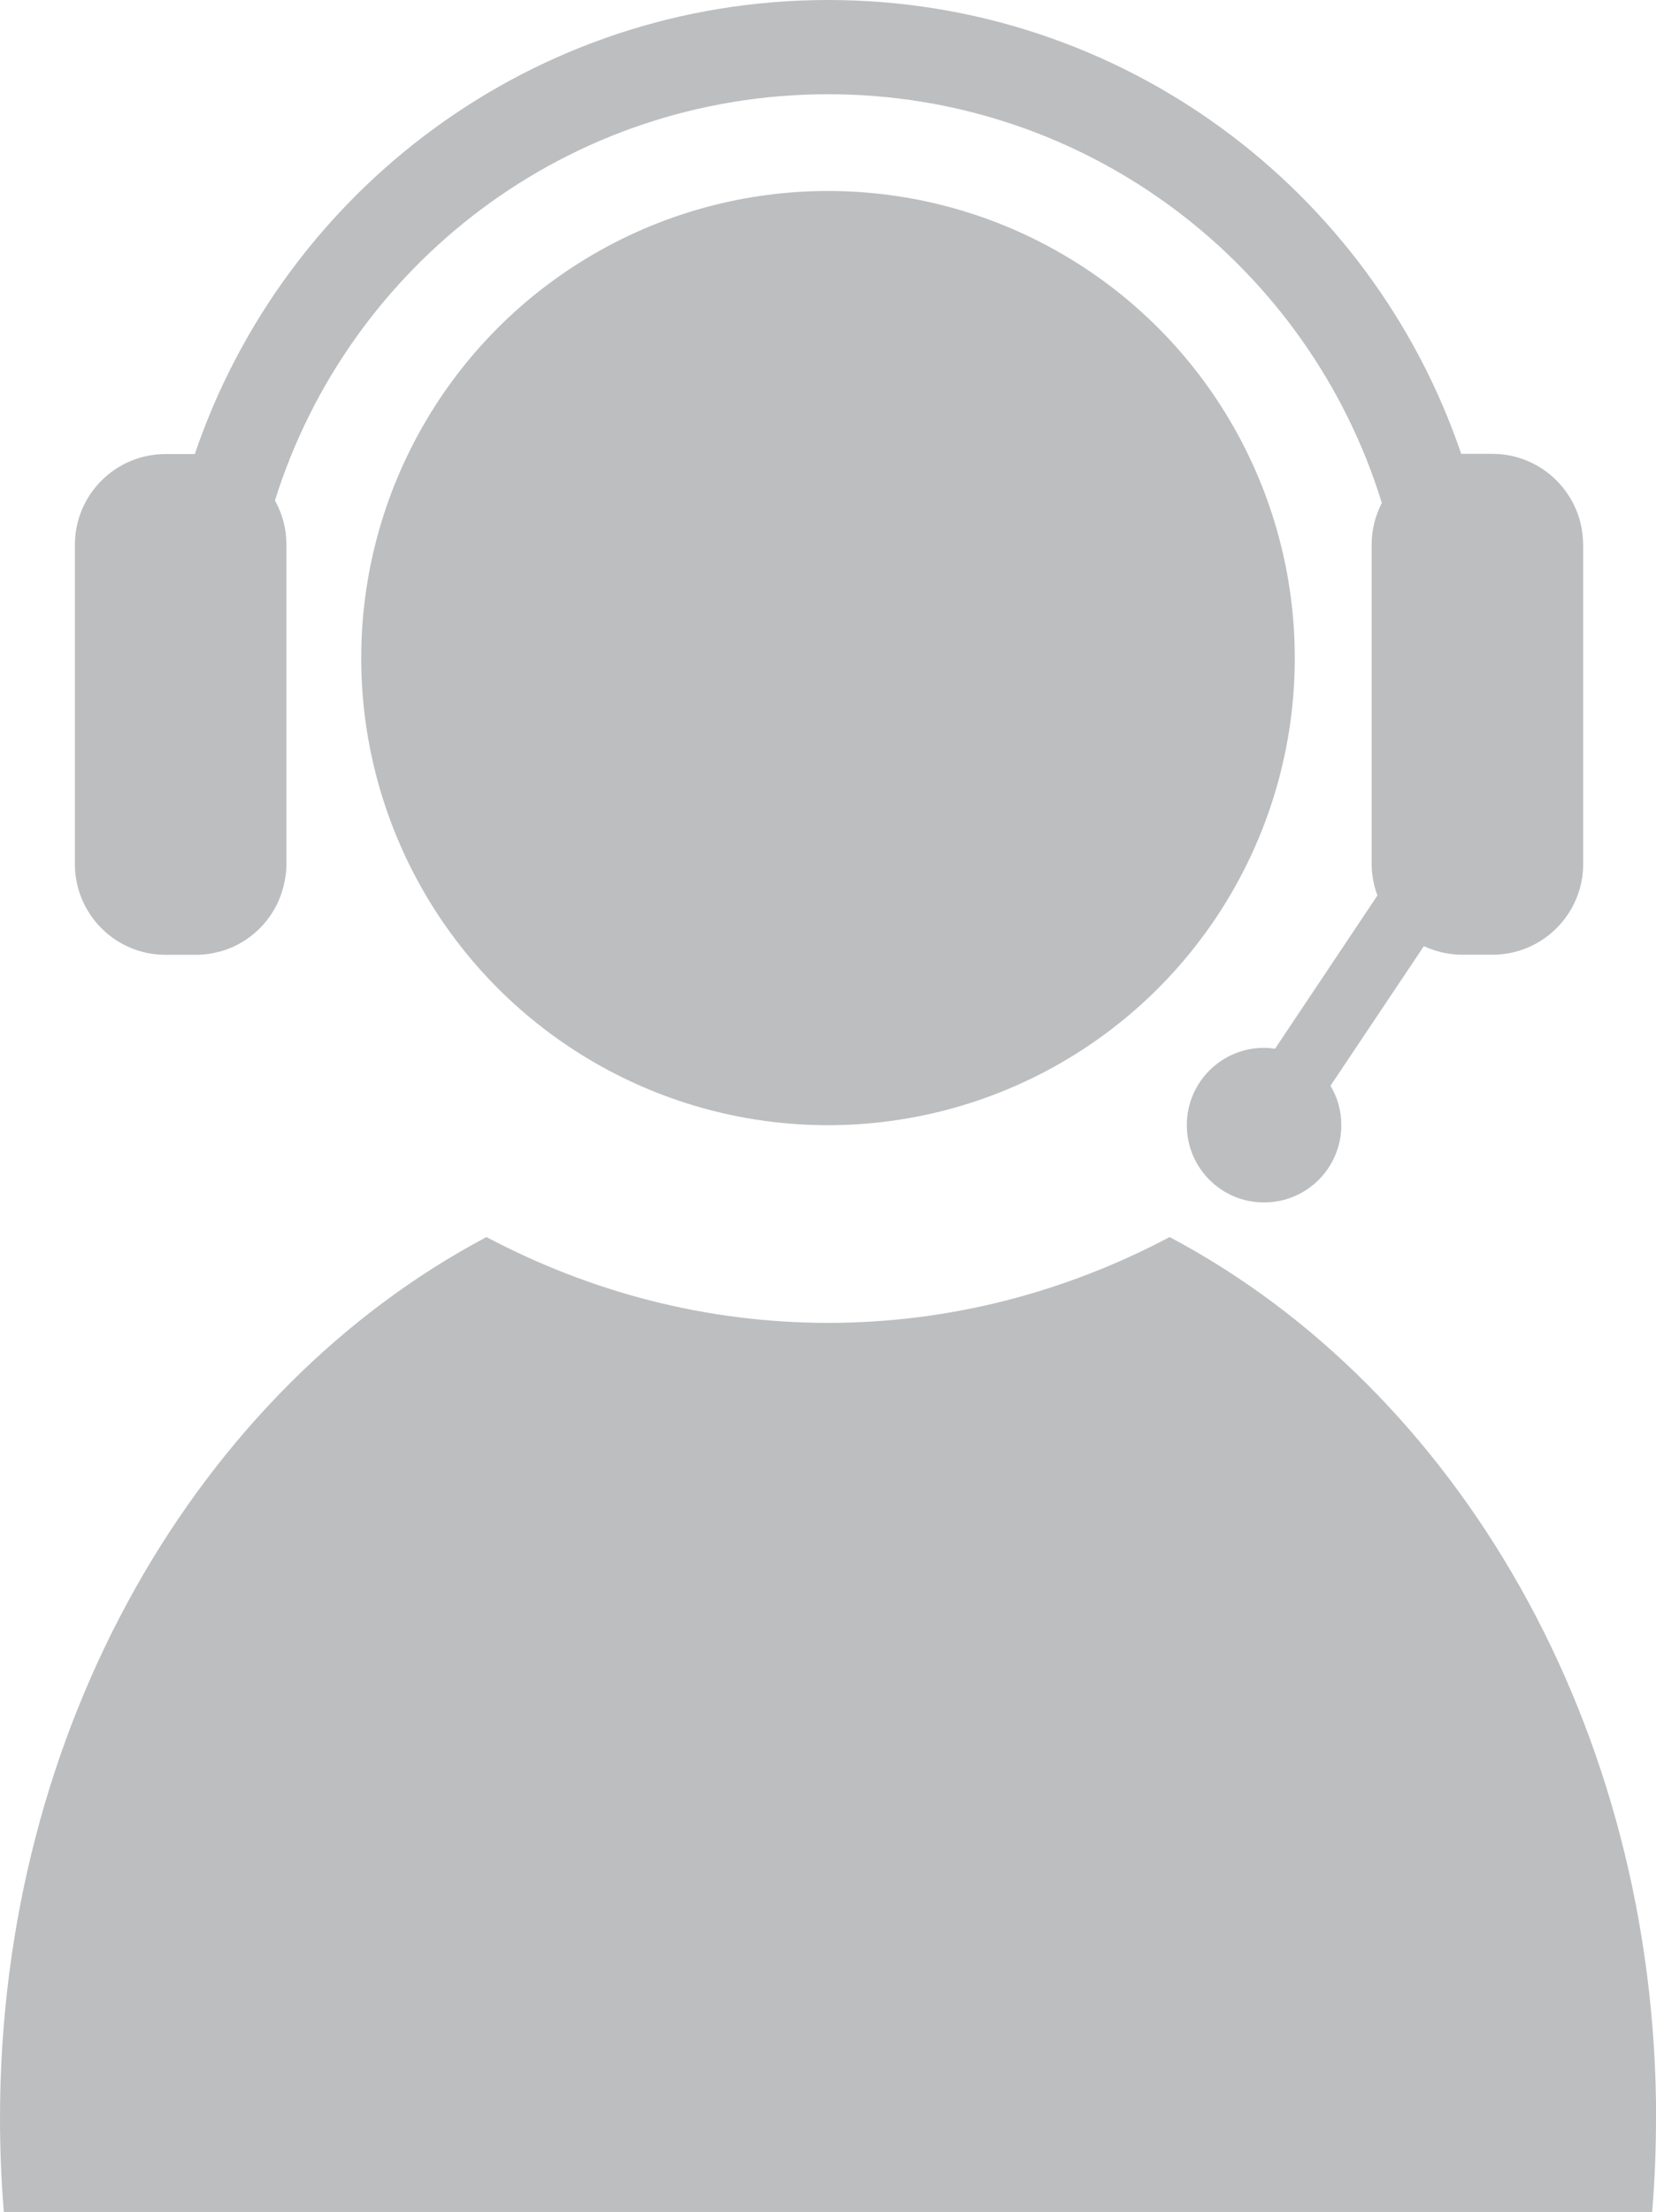 <?xml version="1.0" encoding="UTF-8"?>
<svg id="Layer_2" data-name="Layer 2" xmlns="http://www.w3.org/2000/svg" viewBox="0 0 151.24 201.87">
  <defs>
    <style>
      .cls-1 {
        fill: #bcbec0;
      }
    </style>
  </defs>
  <g id="Layer_2-2" data-name="Layer 2">
    <g>
      <circle class="cls-1" cx="75.62" cy="60.06" r="42.63"/>
      <path class="cls-1" d="M151.24,193.34c0,2.88-.12,5.73-.35,8.53H.35c-.23-2.8-.35-5.65-.35-8.53,0-35.77,18.22-66.57,44.43-80.44,9.51,5.03,20.08,7.83,31.2,7.83s21.68-2.8,31.19-7.83c26.21,13.87,44.43,44.67,44.43,80.44Z"/>
      <path class="cls-1" d="M144.59,49.71v29.14c0,4.58-3.72,8.28-8.28,8.28h-2.76c-.88,0-1.72-.14-2.53-.4-.34-.11-.67-.24-.98-.38l-8.53,12.74c.63,1.05.99,2.27.99,3.59,0,3.91-3.16,7.06-7.06,7.06s-7.05-3.16-7.05-7.06,3.16-7.05,7.05-7.05c.34,0,.67.03,1.01.08l9.35-13.99c-.24-.61-.4-1.28-.47-1.95-.05-.31-.06-.61-.06-.92v-29.14c0-1.37.34-2.67.93-3.81-6.65-21.6-26.78-37.3-50.56-37.3S31.84,24.18,25.11,45.68c.67,1.19,1.05,2.56,1.05,4.03v29.14c0,.43-.03.84-.11,1.25-.47,3.2-2.78,5.8-5.81,6.7-.75.21-1.54.34-2.36.34h-2.76c-4.58,0-8.28-3.71-8.28-8.28v-29.14c0-4.58,3.71-8.28,8.28-8.28h2.67C25.98,17.33,48.78,0,75.63,0s49.63,17.33,57.82,41.42h2.85c4.56,0,8.28,3.71,8.28,8.28Z"/>
    </g>
  </g>
</svg>